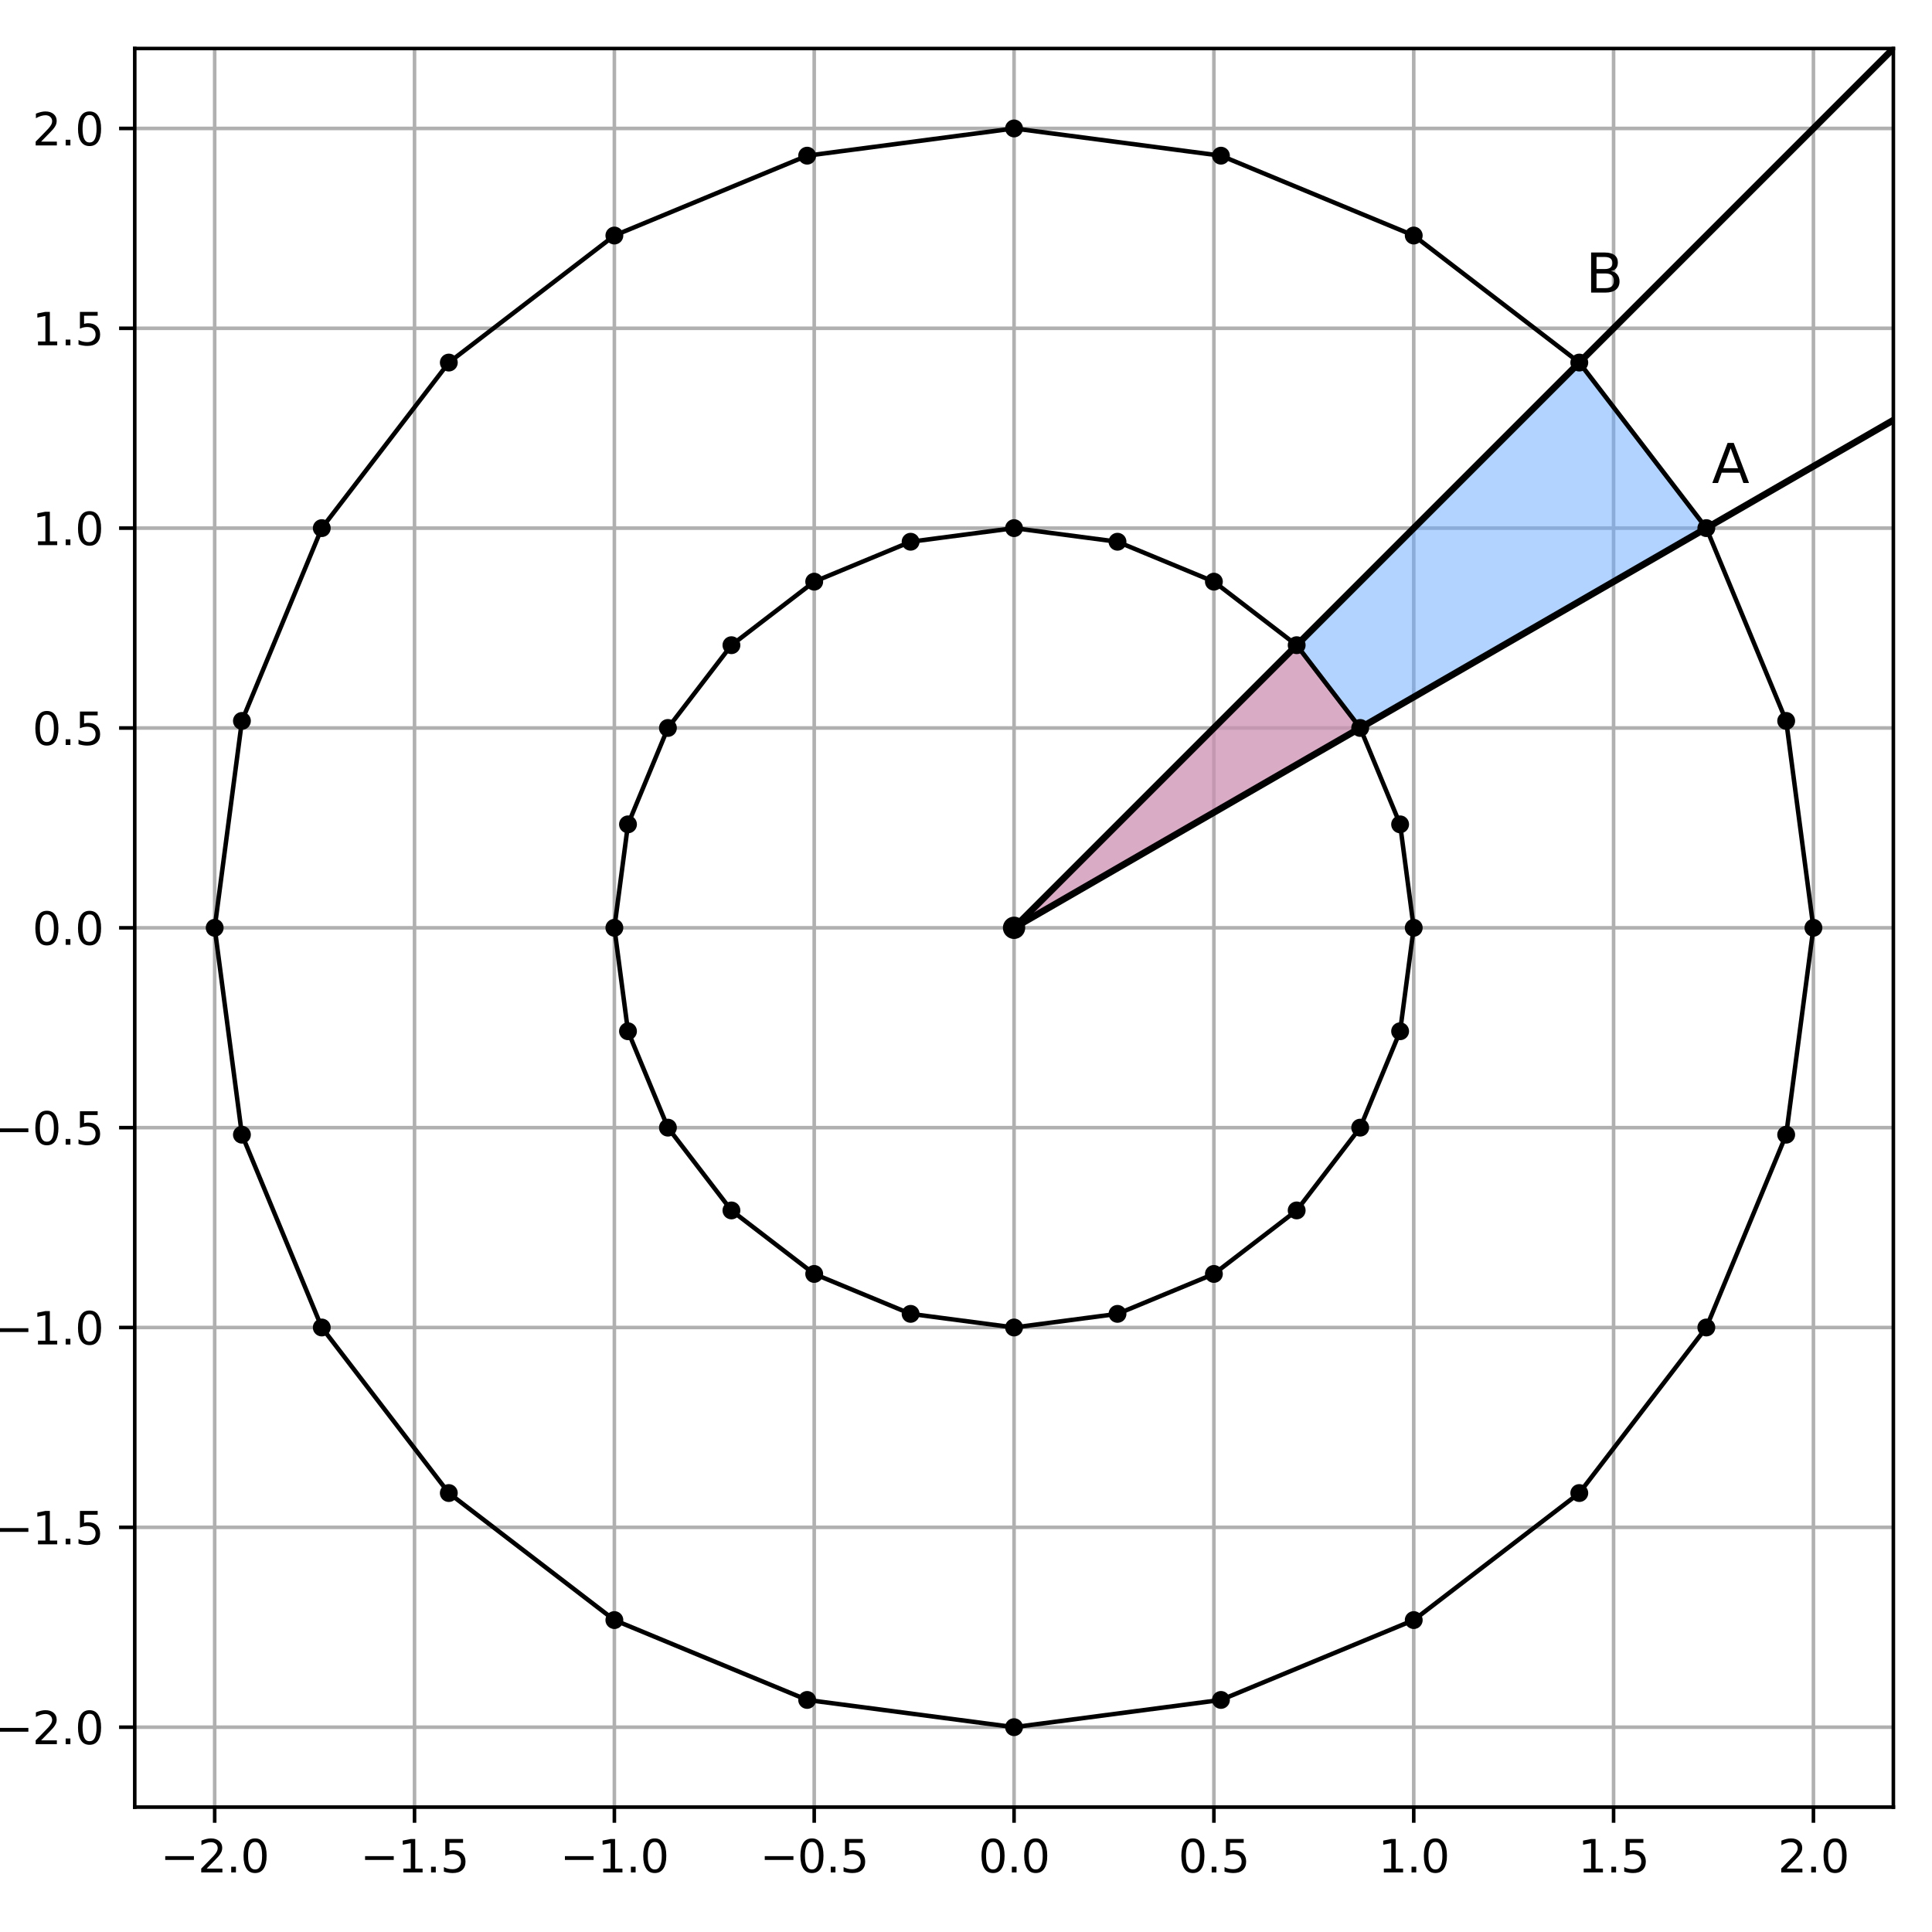 <?xml version="1.0" encoding="utf-8" standalone="no"?>
<!DOCTYPE svg PUBLIC "-//W3C//DTD SVG 1.1//EN"
  "http://www.w3.org/Graphics/SVG/1.1/DTD/svg11.dtd">
<svg xmlns:xlink="http://www.w3.org/1999/xlink" width="432pt" height="432pt" viewBox="0 0 432 432" xmlns="http://www.w3.org/2000/svg" version="1.1">
 <defs>
  <style type="text/css">*{stroke-linejoin: round; stroke-linecap: butt}</style>
 </defs>
 <g id="figure_1">
  <g id="patch_1">
   <path d="M 0 432 
L 432 432 
L 432 0 
L 0 0 
z
" style="fill: #ffffff"/>
  </g>
  <g id="axes_1">
   <g id="patch_2">
    <path d="M 30.13 404.075 
L 423.36 404.075 
L 423.36 10.845 
L 30.13 10.845 
z
" style="fill: #ffffff"/>
   </g>
   <g id="matplotlib.axis_1">
    <g id="xtick_1">
     <g id="line2d_1">
      <path d="M 48.004 404.075 
L 48.004 10.845 
" clip-path="url(#pbee186be50)" style="fill: none; stroke: #b0b0b0; stroke-width: 0.8; stroke-linecap: square"/>
     </g>
     <g id="line2d_2">
      <defs>
       <path id="m4590b62020" d="M 0 0 
L 0 3.5 
" style="stroke: #000000; stroke-width: 0.8"/>
      </defs>
      <g>
       <use xlink:href="#m4590b62020" x="48.004" y="404.075" style="stroke: #000000; stroke-width: 0.8"/>
      </g>
     </g>
     <g id="text_1">
      <!-- −2.0 -->
      <g transform="translate(35.863 418.673) scale(0.1 -0.1)">
       <defs>
        <path id="DejaVuSans-2212" d="M 678 2272 
L 4684 2272 
L 4684 1741 
L 678 1741 
L 678 2272 
z
" transform="scale(0.016)"/>
        <path id="DejaVuSans-32" d="M 1228 531 
L 3431 531 
L 3431 0 
L 469 0 
L 469 531 
Q 828 903 1448 1529 
Q 2069 2156 2228 2338 
Q 2531 2678 2651 2914 
Q 2772 3150 2772 3378 
Q 2772 3750 2511 3984 
Q 2250 4219 1831 4219 
Q 1534 4219 1204 4116 
Q 875 4013 500 3803 
L 500 4441 
Q 881 4594 1212 4672 
Q 1544 4750 1819 4750 
Q 2544 4750 2975 4387 
Q 3406 4025 3406 3419 
Q 3406 3131 3298 2873 
Q 3191 2616 2906 2266 
Q 2828 2175 2409 1742 
Q 1991 1309 1228 531 
z
" transform="scale(0.016)"/>
        <path id="DejaVuSans-2e" d="M 684 794 
L 1344 794 
L 1344 0 
L 684 0 
L 684 794 
z
" transform="scale(0.016)"/>
        <path id="DejaVuSans-30" d="M 2034 4250 
Q 1547 4250 1301 3770 
Q 1056 3291 1056 2328 
Q 1056 1369 1301 889 
Q 1547 409 2034 409 
Q 2525 409 2770 889 
Q 3016 1369 3016 2328 
Q 3016 3291 2770 3770 
Q 2525 4250 2034 4250 
z
M 2034 4750 
Q 2819 4750 3233 4129 
Q 3647 3509 3647 2328 
Q 3647 1150 3233 529 
Q 2819 -91 2034 -91 
Q 1250 -91 836 529 
Q 422 1150 422 2328 
Q 422 3509 836 4129 
Q 1250 4750 2034 4750 
z
" transform="scale(0.016)"/>
       </defs>
       <use xlink:href="#DejaVuSans-2212"/>
       <use xlink:href="#DejaVuSans-32" transform="translate(83.789 0)"/>
       <use xlink:href="#DejaVuSans-2e" transform="translate(147.412 0)"/>
       <use xlink:href="#DejaVuSans-30" transform="translate(179.199 0)"/>
      </g>
     </g>
    </g>
    <g id="xtick_2">
     <g id="line2d_3">
      <path d="M 92.689 404.075 
L 92.689 10.845 
" clip-path="url(#pbee186be50)" style="fill: none; stroke: #b0b0b0; stroke-width: 0.8; stroke-linecap: square"/>
     </g>
     <g id="line2d_4">
      <g>
       <use xlink:href="#m4590b62020" x="92.689" y="404.075" style="stroke: #000000; stroke-width: 0.8"/>
      </g>
     </g>
     <g id="text_2">
      <!-- −1.5 -->
      <g transform="translate(80.548 418.673) scale(0.1 -0.1)">
       <defs>
        <path id="DejaVuSans-31" d="M 794 531 
L 1825 531 
L 1825 4091 
L 703 3866 
L 703 4441 
L 1819 4666 
L 2450 4666 
L 2450 531 
L 3481 531 
L 3481 0 
L 794 0 
L 794 531 
z
" transform="scale(0.016)"/>
        <path id="DejaVuSans-35" d="M 691 4666 
L 3169 4666 
L 3169 4134 
L 1269 4134 
L 1269 2991 
Q 1406 3038 1543 3061 
Q 1681 3084 1819 3084 
Q 2600 3084 3056 2656 
Q 3513 2228 3513 1497 
Q 3513 744 3044 326 
Q 2575 -91 1722 -91 
Q 1428 -91 1123 -41 
Q 819 9 494 109 
L 494 744 
Q 775 591 1075 516 
Q 1375 441 1709 441 
Q 2250 441 2565 725 
Q 2881 1009 2881 1497 
Q 2881 1984 2565 2268 
Q 2250 2553 1709 2553 
Q 1456 2553 1204 2497 
Q 953 2441 691 2322 
L 691 4666 
z
" transform="scale(0.016)"/>
       </defs>
       <use xlink:href="#DejaVuSans-2212"/>
       <use xlink:href="#DejaVuSans-31" transform="translate(83.789 0)"/>
       <use xlink:href="#DejaVuSans-2e" transform="translate(147.412 0)"/>
       <use xlink:href="#DejaVuSans-35" transform="translate(179.199 0)"/>
      </g>
     </g>
    </g>
    <g id="xtick_3">
     <g id="line2d_5">
      <path d="M 137.375 404.075 
L 137.375 10.845 
" clip-path="url(#pbee186be50)" style="fill: none; stroke: #b0b0b0; stroke-width: 0.8; stroke-linecap: square"/>
     </g>
     <g id="line2d_6">
      <g>
       <use xlink:href="#m4590b62020" x="137.375" y="404.075" style="stroke: #000000; stroke-width: 0.8"/>
      </g>
     </g>
     <g id="text_3">
      <!-- −1.0 -->
      <g transform="translate(125.233 418.673) scale(0.1 -0.1)">
       <use xlink:href="#DejaVuSans-2212"/>
       <use xlink:href="#DejaVuSans-31" transform="translate(83.789 0)"/>
       <use xlink:href="#DejaVuSans-2e" transform="translate(147.412 0)"/>
       <use xlink:href="#DejaVuSans-30" transform="translate(179.199 0)"/>
      </g>
     </g>
    </g>
    <g id="xtick_4">
     <g id="line2d_7">
      <path d="M 182.06 404.075 
L 182.06 10.845 
" clip-path="url(#pbee186be50)" style="fill: none; stroke: #b0b0b0; stroke-width: 0.8; stroke-linecap: square"/>
     </g>
     <g id="line2d_8">
      <g>
       <use xlink:href="#m4590b62020" x="182.06" y="404.075" style="stroke: #000000; stroke-width: 0.8"/>
      </g>
     </g>
     <g id="text_4">
      <!-- −0.5 -->
      <g transform="translate(169.918 418.673) scale(0.1 -0.1)">
       <use xlink:href="#DejaVuSans-2212"/>
       <use xlink:href="#DejaVuSans-30" transform="translate(83.789 0)"/>
       <use xlink:href="#DejaVuSans-2e" transform="translate(147.412 0)"/>
       <use xlink:href="#DejaVuSans-35" transform="translate(179.199 0)"/>
      </g>
     </g>
    </g>
    <g id="xtick_5">
     <g id="line2d_9">
      <path d="M 226.745 404.075 
L 226.745 10.845 
" clip-path="url(#pbee186be50)" style="fill: none; stroke: #b0b0b0; stroke-width: 0.8; stroke-linecap: square"/>
     </g>
     <g id="line2d_10">
      <g>
       <use xlink:href="#m4590b62020" x="226.745" y="404.075" style="stroke: #000000; stroke-width: 0.8"/>
      </g>
     </g>
     <g id="text_5">
      <!-- 0.0 -->
      <g transform="translate(218.793 418.673) scale(0.1 -0.1)">
       <use xlink:href="#DejaVuSans-30"/>
       <use xlink:href="#DejaVuSans-2e" transform="translate(63.623 0)"/>
       <use xlink:href="#DejaVuSans-30" transform="translate(95.41 0)"/>
      </g>
     </g>
    </g>
    <g id="xtick_6">
     <g id="line2d_11">
      <path d="M 271.43 404.075 
L 271.43 10.845 
" clip-path="url(#pbee186be50)" style="fill: none; stroke: #b0b0b0; stroke-width: 0.8; stroke-linecap: square"/>
     </g>
     <g id="line2d_12">
      <g>
       <use xlink:href="#m4590b62020" x="271.43" y="404.075" style="stroke: #000000; stroke-width: 0.8"/>
      </g>
     </g>
     <g id="text_6">
      <!-- 0.5 -->
      <g transform="translate(263.479 418.673) scale(0.1 -0.1)">
       <use xlink:href="#DejaVuSans-30"/>
       <use xlink:href="#DejaVuSans-2e" transform="translate(63.623 0)"/>
       <use xlink:href="#DejaVuSans-35" transform="translate(95.41 0)"/>
      </g>
     </g>
    </g>
    <g id="xtick_7">
     <g id="line2d_13">
      <path d="M 316.115 404.075 
L 316.115 10.845 
" clip-path="url(#pbee186be50)" style="fill: none; stroke: #b0b0b0; stroke-width: 0.8; stroke-linecap: square"/>
     </g>
     <g id="line2d_14">
      <g>
       <use xlink:href="#m4590b62020" x="316.115" y="404.075" style="stroke: #000000; stroke-width: 0.8"/>
      </g>
     </g>
     <g id="text_7">
      <!-- 1.0 -->
      <g transform="translate(308.164 418.673) scale(0.1 -0.1)">
       <use xlink:href="#DejaVuSans-31"/>
       <use xlink:href="#DejaVuSans-2e" transform="translate(63.623 0)"/>
       <use xlink:href="#DejaVuSans-30" transform="translate(95.41 0)"/>
      </g>
     </g>
    </g>
    <g id="xtick_8">
     <g id="line2d_15">
      <path d="M 360.801 404.075 
L 360.801 10.845 
" clip-path="url(#pbee186be50)" style="fill: none; stroke: #b0b0b0; stroke-width: 0.8; stroke-linecap: square"/>
     </g>
     <g id="line2d_16">
      <g>
       <use xlink:href="#m4590b62020" x="360.801" y="404.075" style="stroke: #000000; stroke-width: 0.8"/>
      </g>
     </g>
     <g id="text_8">
      <!-- 1.5 -->
      <g transform="translate(352.849 418.673) scale(0.1 -0.1)">
       <use xlink:href="#DejaVuSans-31"/>
       <use xlink:href="#DejaVuSans-2e" transform="translate(63.623 0)"/>
       <use xlink:href="#DejaVuSans-35" transform="translate(95.41 0)"/>
      </g>
     </g>
    </g>
    <g id="xtick_9">
     <g id="line2d_17">
      <path d="M 405.486 404.075 
L 405.486 10.845 
" clip-path="url(#pbee186be50)" style="fill: none; stroke: #b0b0b0; stroke-width: 0.8; stroke-linecap: square"/>
     </g>
     <g id="line2d_18">
      <g>
       <use xlink:href="#m4590b62020" x="405.486" y="404.075" style="stroke: #000000; stroke-width: 0.8"/>
      </g>
     </g>
     <g id="text_9">
      <!-- 2.0 -->
      <g transform="translate(397.534 418.673) scale(0.1 -0.1)">
       <use xlink:href="#DejaVuSans-32"/>
       <use xlink:href="#DejaVuSans-2e" transform="translate(63.623 0)"/>
       <use xlink:href="#DejaVuSans-30" transform="translate(95.41 0)"/>
      </g>
     </g>
    </g>
   </g>
   <g id="matplotlib.axis_2">
    <g id="ytick_1">
     <g id="line2d_19">
      <path d="M 30.13 386.201 
L 423.36 386.201 
" clip-path="url(#pbee186be50)" style="fill: none; stroke: #b0b0b0; stroke-width: 0.8; stroke-linecap: square"/>
     </g>
     <g id="line2d_20">
      <defs>
       <path id="m52b5699332" d="M 0 0 
L -3.5 0 
" style="stroke: #000000; stroke-width: 0.8"/>
      </defs>
      <g>
       <use xlink:href="#m52b5699332" x="30.13" y="386.201" style="stroke: #000000; stroke-width: 0.8"/>
      </g>
     </g>
     <g id="text_10">
      <!-- −2.0 -->
      <g transform="translate(-1.153 390) scale(0.1 -0.1)">
       <use xlink:href="#DejaVuSans-2212"/>
       <use xlink:href="#DejaVuSans-32" transform="translate(83.789 0)"/>
       <use xlink:href="#DejaVuSans-2e" transform="translate(147.412 0)"/>
       <use xlink:href="#DejaVuSans-30" transform="translate(179.199 0)"/>
      </g>
     </g>
    </g>
    <g id="ytick_2">
     <g id="line2d_21">
      <path d="M 30.13 341.516 
L 423.36 341.516 
" clip-path="url(#pbee186be50)" style="fill: none; stroke: #b0b0b0; stroke-width: 0.8; stroke-linecap: square"/>
     </g>
     <g id="line2d_22">
      <g>
       <use xlink:href="#m52b5699332" x="30.13" y="341.516" style="stroke: #000000; stroke-width: 0.8"/>
      </g>
     </g>
     <g id="text_11">
      <!-- −1.5 -->
      <g transform="translate(-1.153 345.315) scale(0.1 -0.1)">
       <use xlink:href="#DejaVuSans-2212"/>
       <use xlink:href="#DejaVuSans-31" transform="translate(83.789 0)"/>
       <use xlink:href="#DejaVuSans-2e" transform="translate(147.412 0)"/>
       <use xlink:href="#DejaVuSans-35" transform="translate(179.199 0)"/>
      </g>
     </g>
    </g>
    <g id="ytick_3">
     <g id="line2d_23">
      <path d="M 30.13 296.83 
L 423.36 296.83 
" clip-path="url(#pbee186be50)" style="fill: none; stroke: #b0b0b0; stroke-width: 0.8; stroke-linecap: square"/>
     </g>
     <g id="line2d_24">
      <g>
       <use xlink:href="#m52b5699332" x="30.13" y="296.83" style="stroke: #000000; stroke-width: 0.8"/>
      </g>
     </g>
     <g id="text_12">
      <!-- −1.0 -->
      <g transform="translate(-1.153 300.63) scale(0.1 -0.1)">
       <use xlink:href="#DejaVuSans-2212"/>
       <use xlink:href="#DejaVuSans-31" transform="translate(83.789 0)"/>
       <use xlink:href="#DejaVuSans-2e" transform="translate(147.412 0)"/>
       <use xlink:href="#DejaVuSans-30" transform="translate(179.199 0)"/>
      </g>
     </g>
    </g>
    <g id="ytick_4">
     <g id="line2d_25">
      <path d="M 30.13 252.145 
L 423.36 252.145 
" clip-path="url(#pbee186be50)" style="fill: none; stroke: #b0b0b0; stroke-width: 0.8; stroke-linecap: square"/>
     </g>
     <g id="line2d_26">
      <g>
       <use xlink:href="#m52b5699332" x="30.13" y="252.145" style="stroke: #000000; stroke-width: 0.8"/>
      </g>
     </g>
     <g id="text_13">
      <!-- −0.5 -->
      <g transform="translate(-1.153 255.944) scale(0.1 -0.1)">
       <use xlink:href="#DejaVuSans-2212"/>
       <use xlink:href="#DejaVuSans-30" transform="translate(83.789 0)"/>
       <use xlink:href="#DejaVuSans-2e" transform="translate(147.412 0)"/>
       <use xlink:href="#DejaVuSans-35" transform="translate(179.199 0)"/>
      </g>
     </g>
    </g>
    <g id="ytick_5">
     <g id="line2d_27">
      <path d="M 30.13 207.46 
L 423.36 207.46 
" clip-path="url(#pbee186be50)" style="fill: none; stroke: #b0b0b0; stroke-width: 0.8; stroke-linecap: square"/>
     </g>
     <g id="line2d_28">
      <g>
       <use xlink:href="#m52b5699332" x="30.13" y="207.46" style="stroke: #000000; stroke-width: 0.8"/>
      </g>
     </g>
     <g id="text_14">
      <!-- 0.0 -->
      <g transform="translate(7.227 211.259) scale(0.1 -0.1)">
       <use xlink:href="#DejaVuSans-30"/>
       <use xlink:href="#DejaVuSans-2e" transform="translate(63.623 0)"/>
       <use xlink:href="#DejaVuSans-30" transform="translate(95.41 0)"/>
      </g>
     </g>
    </g>
    <g id="ytick_6">
     <g id="line2d_29">
      <path d="M 30.13 162.775 
L 423.36 162.775 
" clip-path="url(#pbee186be50)" style="fill: none; stroke: #b0b0b0; stroke-width: 0.8; stroke-linecap: square"/>
     </g>
     <g id="line2d_30">
      <g>
       <use xlink:href="#m52b5699332" x="30.13" y="162.775" style="stroke: #000000; stroke-width: 0.8"/>
      </g>
     </g>
     <g id="text_15">
      <!-- 0.5 -->
      <g transform="translate(7.227 166.574) scale(0.1 -0.1)">
       <use xlink:href="#DejaVuSans-30"/>
       <use xlink:href="#DejaVuSans-2e" transform="translate(63.623 0)"/>
       <use xlink:href="#DejaVuSans-35" transform="translate(95.41 0)"/>
      </g>
     </g>
    </g>
    <g id="ytick_7">
     <g id="line2d_31">
      <path d="M 30.13 118.09 
L 423.36 118.09 
" clip-path="url(#pbee186be50)" style="fill: none; stroke: #b0b0b0; stroke-width: 0.8; stroke-linecap: square"/>
     </g>
     <g id="line2d_32">
      <g>
       <use xlink:href="#m52b5699332" x="30.13" y="118.09" style="stroke: #000000; stroke-width: 0.8"/>
      </g>
     </g>
     <g id="text_16">
      <!-- 1.0 -->
      <g transform="translate(7.227 121.889) scale(0.1 -0.1)">
       <use xlink:href="#DejaVuSans-31"/>
       <use xlink:href="#DejaVuSans-2e" transform="translate(63.623 0)"/>
       <use xlink:href="#DejaVuSans-30" transform="translate(95.41 0)"/>
      </g>
     </g>
    </g>
    <g id="ytick_8">
     <g id="line2d_33">
      <path d="M 30.13 73.404 
L 423.36 73.404 
" clip-path="url(#pbee186be50)" style="fill: none; stroke: #b0b0b0; stroke-width: 0.8; stroke-linecap: square"/>
     </g>
     <g id="line2d_34">
      <g>
       <use xlink:href="#m52b5699332" x="30.13" y="73.404" style="stroke: #000000; stroke-width: 0.8"/>
      </g>
     </g>
     <g id="text_17">
      <!-- 1.5 -->
      <g transform="translate(7.227 77.204) scale(0.1 -0.1)">
       <use xlink:href="#DejaVuSans-31"/>
       <use xlink:href="#DejaVuSans-2e" transform="translate(63.623 0)"/>
       <use xlink:href="#DejaVuSans-35" transform="translate(95.41 0)"/>
      </g>
     </g>
    </g>
    <g id="ytick_9">
     <g id="line2d_35">
      <path d="M 30.13 28.719 
L 423.36 28.719 
" clip-path="url(#pbee186be50)" style="fill: none; stroke: #b0b0b0; stroke-width: 0.8; stroke-linecap: square"/>
     </g>
     <g id="line2d_36">
      <g>
       <use xlink:href="#m52b5699332" x="30.13" y="28.719" style="stroke: #000000; stroke-width: 0.8"/>
      </g>
     </g>
     <g id="text_18">
      <!-- 2.0 -->
      <g transform="translate(7.227 32.518) scale(0.1 -0.1)">
       <use xlink:href="#DejaVuSans-32"/>
       <use xlink:href="#DejaVuSans-2e" transform="translate(63.623 0)"/>
       <use xlink:href="#DejaVuSans-30" transform="translate(95.41 0)"/>
      </g>
     </g>
    </g>
   </g>
   <g id="patch_3">
    <path d="M 226.745 207.46 
L 381.539 118.09 
L 353.134 81.071 
z
" clip-path="url(#pbee186be50)" style="fill: #66a8ff; opacity: 0.5; stroke: #000000; stroke-linejoin: miter"/>
   </g>
   <g id="patch_4">
    <path d="M 30.13 404.075 
L 30.13 10.845 
" style="fill: none; stroke: #000000; stroke-width: 0.8; stroke-linejoin: miter; stroke-linecap: square"/>
   </g>
   <g id="patch_5">
    <path d="M 423.36 404.075 
L 423.36 10.845 
" style="fill: none; stroke: #000000; stroke-width: 0.8; stroke-linejoin: miter; stroke-linecap: square"/>
   </g>
   <g id="patch_6">
    <path d="M 30.13 404.075 
L 423.36 404.075 
" style="fill: none; stroke: #000000; stroke-width: 0.8; stroke-linejoin: miter; stroke-linecap: square"/>
   </g>
   <g id="patch_7">
    <path d="M 30.13 10.845 
L 423.36 10.845 
" style="fill: none; stroke: #000000; stroke-width: 0.8; stroke-linejoin: miter; stroke-linecap: square"/>
   </g>
   <g id="text_19">
    <!-- A -->
    <g transform="translate(382.78 107.995) scale(0.12 -0.12)">
     <defs>
      <path id="DejaVuSans-41" d="M 2188 4044 
L 1331 1722 
L 3047 1722 
L 2188 4044 
z
M 1831 4666 
L 2547 4666 
L 4325 0 
L 3669 0 
L 3244 1197 
L 1141 1197 
L 716 0 
L 50 0 
L 1831 4666 
z
" transform="scale(0.016)"/>
     </defs>
     <use xlink:href="#DejaVuSans-41"/>
    </g>
   </g>
   <g id="text_20">
    <!-- B -->
    <g transform="translate(354.57 65.424) scale(0.12 -0.12)">
     <defs>
      <path id="DejaVuSans-42" d="M 1259 2228 
L 1259 519 
L 2272 519 
Q 2781 519 3026 730 
Q 3272 941 3272 1375 
Q 3272 1813 3026 2020 
Q 2781 2228 2272 2228 
L 1259 2228 
z
M 1259 4147 
L 1259 2741 
L 2194 2741 
Q 2656 2741 2882 2914 
Q 3109 3088 3109 3444 
Q 3109 3797 2882 3972 
Q 2656 4147 2194 4147 
L 1259 4147 
z
M 628 4666 
L 2241 4666 
Q 2963 4666 3353 4366 
Q 3744 4066 3744 3513 
Q 3744 3084 3544 2831 
Q 3344 2578 2956 2516 
Q 3422 2416 3680 2098 
Q 3938 1781 3938 1306 
Q 3938 681 3513 340 
Q 3088 0 2303 0 
L 628 0 
L 628 4666 
z
" transform="scale(0.016)"/>
     </defs>
     <use xlink:href="#DejaVuSans-42"/>
    </g>
   </g>
   <g id="patch_8">
    <path d="M 226.745 207.46 
L 304.142 162.775 
L 289.939 144.266 
z
" clip-path="url(#pbee186be50)" style="fill: #ff858d; opacity: 0.5; stroke: #000000; stroke-linejoin: miter"/>
   </g>
   <g id="patch_9">
    <path d="M 316.115 207.46 
L 313.07 184.329 
L 304.142 162.775 
L 289.939 144.266 
L 271.43 130.063 
L 249.876 121.135 
L 226.745 118.09 
L 203.614 121.135 
L 182.06 130.063 
L 163.551 144.266 
L 149.348 162.775 
L 140.42 184.329 
L 137.375 207.46 
L 140.42 230.591 
L 149.348 252.145 
L 163.551 270.654 
L 182.06 284.857 
L 203.614 293.785 
L 226.745 296.83 
L 249.876 293.785 
L 271.43 284.857 
L 289.939 270.654 
L 304.142 252.145 
L 313.07 230.591 
L 316.115 207.46 
z
" clip-path="url(#pbee186be50)" style="fill: none; stroke: #000000; stroke-linejoin: miter"/>
   </g>
   <g id="patch_10">
    <path d="M 405.486 207.46 
L 399.395 161.198 
L 381.539 118.09 
L 353.134 81.071 
L 316.115 52.666 
L 273.007 34.81 
L 226.745 28.719 
L 180.483 34.81 
L 137.375 52.666 
L 100.356 81.071 
L 71.951 118.09 
L 54.095 161.198 
L 48.004 207.46 
L 54.095 253.722 
L 71.951 296.83 
L 100.356 333.849 
L 137.375 362.254 
L 180.483 380.11 
L 226.745 386.201 
L 273.007 380.11 
L 316.115 362.254 
L 353.134 333.849 
L 381.539 296.83 
L 399.395 253.722 
L 405.486 207.46 
z
" clip-path="url(#pbee186be50)" style="fill: none; stroke: #000000; stroke-linejoin: miter"/>
   </g>
   <g id="line2d_37">
    <defs>
     <path id="made9e21b57" d="M 0 1.5 
C 0.398 1.5 0.779 1.342 1.061 1.061 
C 1.342 0.779 1.5 0.398 1.5 0 
C 1.5 -0.398 1.342 -0.779 1.061 -1.061 
C 0.779 -1.342 0.398 -1.5 0 -1.5 
C -0.398 -1.5 -0.779 -1.342 -1.061 -1.061 
C -1.342 -0.779 -1.5 -0.398 -1.5 0 
C -1.5 0.398 -1.342 0.779 -1.061 1.061 
C -0.779 1.342 -0.398 1.5 0 1.5 
z
" style="stroke: #000000"/>
    </defs>
    <g clip-path="url(#pbee186be50)">
     <use xlink:href="#made9e21b57" x="316.115" y="207.46" style="stroke: #000000"/>
     <use xlink:href="#made9e21b57" x="313.07" y="184.329" style="stroke: #000000"/>
     <use xlink:href="#made9e21b57" x="304.142" y="162.775" style="stroke: #000000"/>
     <use xlink:href="#made9e21b57" x="289.939" y="144.266" style="stroke: #000000"/>
     <use xlink:href="#made9e21b57" x="271.43" y="130.063" style="stroke: #000000"/>
     <use xlink:href="#made9e21b57" x="249.876" y="121.135" style="stroke: #000000"/>
     <use xlink:href="#made9e21b57" x="226.745" y="118.09" style="stroke: #000000"/>
     <use xlink:href="#made9e21b57" x="203.614" y="121.135" style="stroke: #000000"/>
     <use xlink:href="#made9e21b57" x="182.06" y="130.063" style="stroke: #000000"/>
     <use xlink:href="#made9e21b57" x="163.551" y="144.266" style="stroke: #000000"/>
     <use xlink:href="#made9e21b57" x="149.348" y="162.775" style="stroke: #000000"/>
     <use xlink:href="#made9e21b57" x="140.42" y="184.329" style="stroke: #000000"/>
     <use xlink:href="#made9e21b57" x="137.375" y="207.46" style="stroke: #000000"/>
     <use xlink:href="#made9e21b57" x="140.42" y="230.591" style="stroke: #000000"/>
     <use xlink:href="#made9e21b57" x="149.348" y="252.145" style="stroke: #000000"/>
     <use xlink:href="#made9e21b57" x="163.551" y="270.654" style="stroke: #000000"/>
     <use xlink:href="#made9e21b57" x="182.06" y="284.857" style="stroke: #000000"/>
     <use xlink:href="#made9e21b57" x="203.614" y="293.785" style="stroke: #000000"/>
     <use xlink:href="#made9e21b57" x="226.745" y="296.83" style="stroke: #000000"/>
     <use xlink:href="#made9e21b57" x="249.876" y="293.785" style="stroke: #000000"/>
     <use xlink:href="#made9e21b57" x="271.43" y="284.857" style="stroke: #000000"/>
     <use xlink:href="#made9e21b57" x="289.939" y="270.654" style="stroke: #000000"/>
     <use xlink:href="#made9e21b57" x="304.142" y="252.145" style="stroke: #000000"/>
     <use xlink:href="#made9e21b57" x="313.07" y="230.591" style="stroke: #000000"/>
    </g>
   </g>
   <g id="line2d_38">
    <g clip-path="url(#pbee186be50)">
     <use xlink:href="#made9e21b57" x="405.486" y="207.46" style="stroke: #000000"/>
     <use xlink:href="#made9e21b57" x="399.395" y="161.198" style="stroke: #000000"/>
     <use xlink:href="#made9e21b57" x="381.539" y="118.09" style="stroke: #000000"/>
     <use xlink:href="#made9e21b57" x="353.134" y="81.071" style="stroke: #000000"/>
     <use xlink:href="#made9e21b57" x="316.115" y="52.666" style="stroke: #000000"/>
     <use xlink:href="#made9e21b57" x="273.007" y="34.81" style="stroke: #000000"/>
     <use xlink:href="#made9e21b57" x="226.745" y="28.719" style="stroke: #000000"/>
     <use xlink:href="#made9e21b57" x="180.483" y="34.81" style="stroke: #000000"/>
     <use xlink:href="#made9e21b57" x="137.375" y="52.666" style="stroke: #000000"/>
     <use xlink:href="#made9e21b57" x="100.356" y="81.071" style="stroke: #000000"/>
     <use xlink:href="#made9e21b57" x="71.951" y="118.09" style="stroke: #000000"/>
     <use xlink:href="#made9e21b57" x="54.095" y="161.198" style="stroke: #000000"/>
     <use xlink:href="#made9e21b57" x="48.004" y="207.46" style="stroke: #000000"/>
     <use xlink:href="#made9e21b57" x="54.095" y="253.722" style="stroke: #000000"/>
     <use xlink:href="#made9e21b57" x="71.951" y="296.83" style="stroke: #000000"/>
     <use xlink:href="#made9e21b57" x="100.356" y="333.849" style="stroke: #000000"/>
     <use xlink:href="#made9e21b57" x="137.375" y="362.254" style="stroke: #000000"/>
     <use xlink:href="#made9e21b57" x="180.483" y="380.11" style="stroke: #000000"/>
     <use xlink:href="#made9e21b57" x="226.745" y="386.201" style="stroke: #000000"/>
     <use xlink:href="#made9e21b57" x="273.007" y="380.11" style="stroke: #000000"/>
     <use xlink:href="#made9e21b57" x="316.115" y="362.254" style="stroke: #000000"/>
     <use xlink:href="#made9e21b57" x="353.134" y="333.849" style="stroke: #000000"/>
     <use xlink:href="#made9e21b57" x="381.539" y="296.83" style="stroke: #000000"/>
     <use xlink:href="#made9e21b57" x="399.395" y="253.722" style="stroke: #000000"/>
    </g>
   </g>
   <g id="line2d_39">
    <defs>
     <path id="m3be6b7fcbe" d="M 0 2 
C 0.53 2 1.039 1.789 1.414 1.414 
C 1.789 1.039 2 0.53 2 0 
C 2 -0.53 1.789 -1.039 1.414 -1.414 
C 1.039 -1.789 0.53 -2 0 -2 
C -0.53 -2 -1.039 -1.789 -1.414 -1.414 
C -1.789 -1.039 -2 -0.53 -2 0 
C -2 0.53 -1.789 1.039 -1.414 1.414 
C -1.039 1.789 -0.53 2 0 2 
z
" style="stroke: #000000"/>
    </defs>
    <g clip-path="url(#pbee186be50)">
     <use xlink:href="#m3be6b7fcbe" x="226.745" y="207.46" style="stroke: #000000"/>
    </g>
   </g>
   <g id="line2d_40">
    <path d="M 226.745 207.46 
L 433 88.379 
" clip-path="url(#pbee186be50)" style="fill: none; stroke: #000000; stroke-width: 1.5; stroke-linecap: square"/>
   </g>
   <g id="line2d_41">
    <path d="M 226.745 207.46 
L 433 1.205 
" clip-path="url(#pbee186be50)" style="fill: none; stroke: #000000; stroke-width: 1.5; stroke-linecap: square"/>
   </g>
  </g>
 </g>
 <defs>
  <clipPath id="pbee186be50">
   <rect x="30.13" y="10.845" width="393.23" height="393.23"/>
  </clipPath>
 </defs>
</svg>
